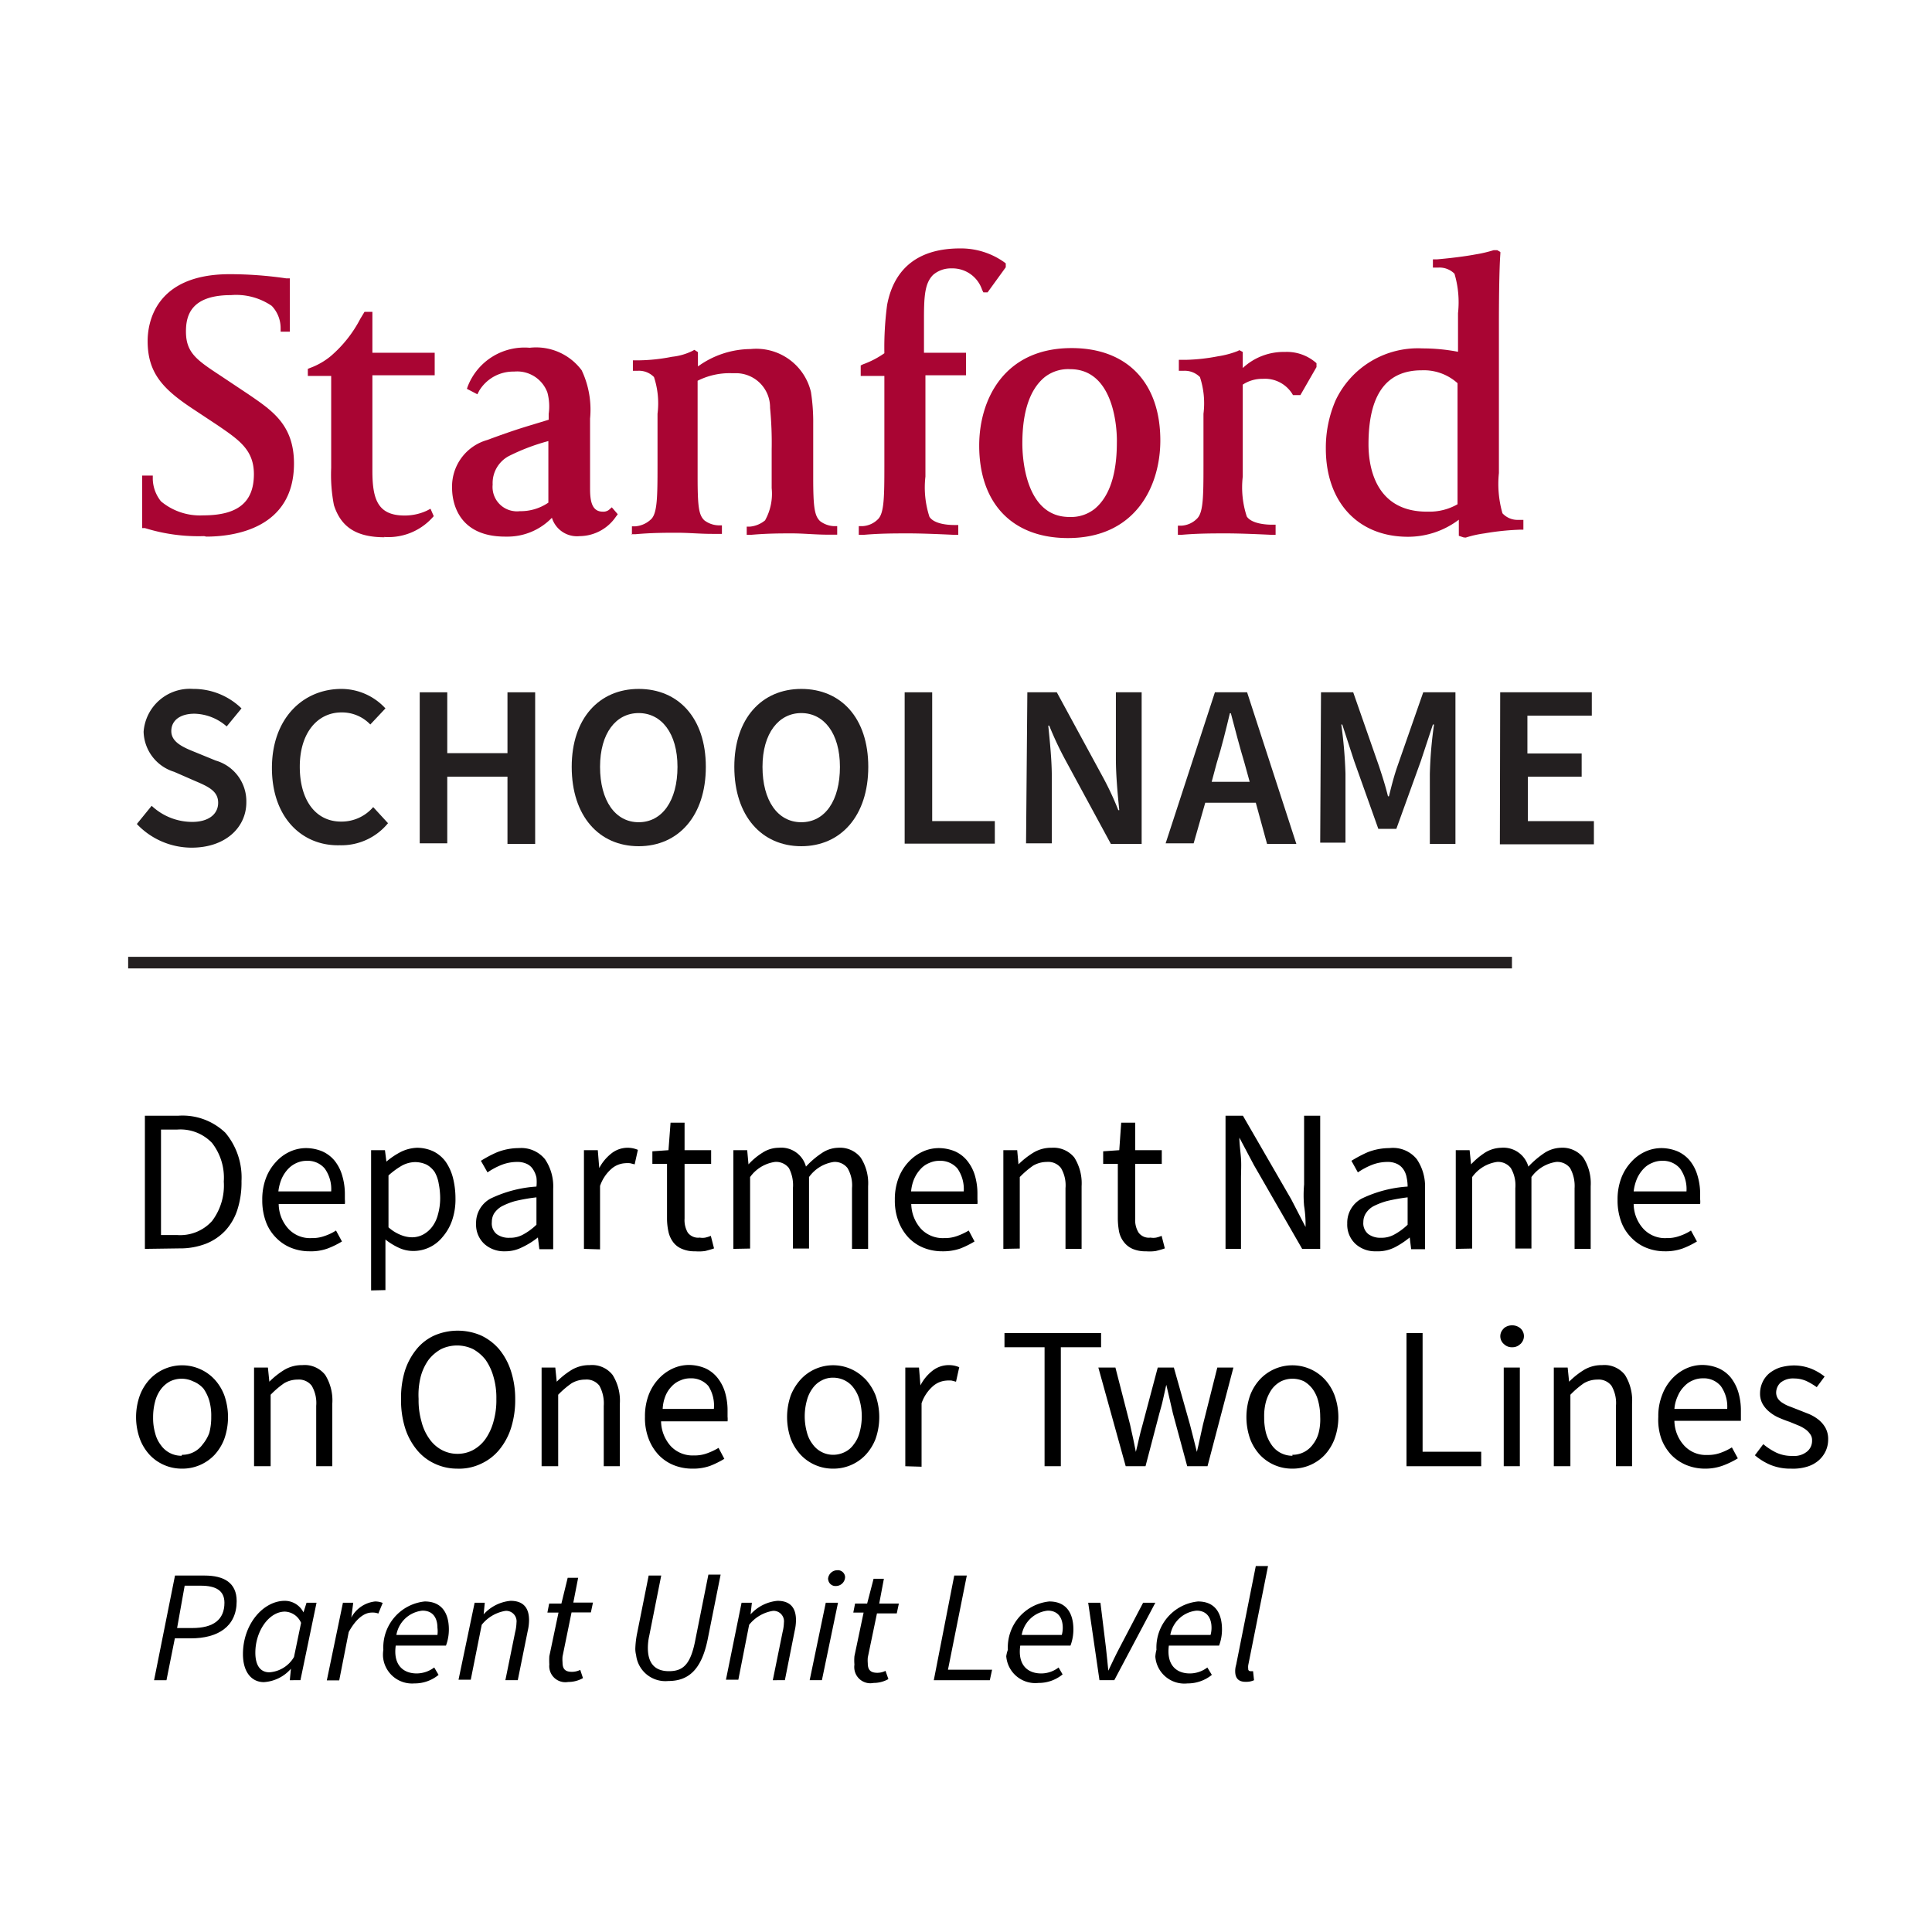 <svg id="Layer_1" data-name="Layer 1" xmlns="http://www.w3.org/2000/svg" viewBox="0 0 120 120"><defs><style>.cls-1{fill:#a90533;}.cls-2{fill:none;stroke:#231f20;stroke-miterlimit:10;stroke-width:0.72px;}.cls-3{fill:#231f20;}</style></defs><path class="cls-1" d="M34.08,27.39a12.79,12.79,0,0,0-2.48.94,1.9,1.9,0,0,0-1,1.77,1.51,1.51,0,0,0,1.34,1.65,1.29,1.29,0,0,0,.34,0,3.05,3.05,0,0,0,1.78-.53V27.39Zm-2.7,5.94c-3.06,0-3.3-2.33-3.3-3a3,3,0,0,1,2.18-3c2-.74,2.44-.83,3.82-1.26v-.36A3.33,3.33,0,0,0,34,24.38a2,2,0,0,0-2.07-1.3,2.47,2.47,0,0,0-2.16,1.18l-.12.23L29,24.15l.06-.17A3.78,3.78,0,0,1,32.9,21.6,3.53,3.53,0,0,1,36.13,23,5.73,5.73,0,0,1,36.65,26c0,1,0,2,0,2.93v1.43c0,.8.13,1.42.79,1.42a.57.57,0,0,0,.38-.11l.18-.16.37.43-.12.16A2.75,2.75,0,0,1,36,33.3a1.63,1.63,0,0,1-1.72-1.14,3.83,3.83,0,0,1-2.83,1.17Z"/><path class="cls-1" d="M12.68,33.3A11.17,11.17,0,0,1,9,32.8H8.83V29.54h.66v.24A2.3,2.3,0,0,0,10,31.14a3.78,3.78,0,0,0,2.62.87c2.15,0,3.15-.81,3.15-2.56,0-1.5-.92-2.12-2.2-3l-.21-.14L12,25.41c-1.88-1.24-2.83-2.24-2.83-4.23,0-1,.37-4.15,5.1-4.15a24.28,24.28,0,0,1,3.51.26H18V20.6h-.57v-.23A2,2,0,0,0,16.88,19a3.91,3.91,0,0,0-2.53-.67c-2.51,0-2.8,1.29-2.8,2.26,0,1.33.68,1.78,2.17,2.76l1.71,1.14c1.46,1,2.83,1.89,2.83,4.3,0,4.09-3.81,4.54-5.45,4.54Z"/><path class="cls-1" d="M23.89,33.37c-1.74,0-2.71-.62-3.15-2a9.87,9.87,0,0,1-.17-2.3V23.35H19.12v-.44l.15-.06a4.38,4.38,0,0,0,1.26-.72,7.75,7.75,0,0,0,1.85-2.33l.26-.43h.49v2.54H27v1.4H23.13v5.93c0,1.77.33,2.78,2,2.78a3.26,3.26,0,0,0,1.38-.3l.23-.12.2.46-.1.11a3.69,3.69,0,0,1-3,1.18Z"/><path class="cls-1" d="M39.25,33.22v-.53h.22a1.59,1.59,0,0,0,1-.47c.35-.39.37-1.36.37-3.28V25.7a5.2,5.2,0,0,0-.22-2.28,1.3,1.3,0,0,0-1-.39h-.31v-.65h.43a11.23,11.23,0,0,0,2-.22A3.72,3.72,0,0,0,43,21.8l.13-.07.22.14v.89a5.64,5.64,0,0,1,3.27-1.08,3.49,3.49,0,0,1,3.75,2.67,12.15,12.15,0,0,1,.14,2v3.3c0,1.86.08,2.39.43,2.72a1.53,1.53,0,0,0,.87.31H52v.53h-.55c-.82,0-1.52-.08-2.25-.08s-1.55,0-2.56.09h-.26v-.51h.2a1.71,1.71,0,0,0,.94-.39,3.39,3.39,0,0,0,.41-2v-2.4a22.43,22.43,0,0,0-.1-2.59,2.12,2.12,0,0,0-2.07-2.15l-.32,0a4.41,4.41,0,0,0-2.11.47V29.6c0,1.86.07,2.39.42,2.72a1.53,1.53,0,0,0,.87.31h.22v.53h-.6c-.78,0-1.45-.07-2.17-.07s-1.58,0-2.59.09h-.26Z"/><path class="cls-1" d="M53.34,33.22v-.54h.22a1.46,1.46,0,0,0,1-.46c.35-.39.37-1.35.37-3.27v-5.6H53.46V22.7l.14-.07a5.6,5.6,0,0,0,1.33-.69,20.12,20.12,0,0,1,.17-3c.44-2.33,2-3.51,4.53-3.51a4.65,4.65,0,0,1,2.75.86l.09.07v.24l-1.13,1.56h-.26L61,18a1.94,1.94,0,0,0-1.9-1.33,1.69,1.69,0,0,0-1.14.4c-.49.49-.57,1.22-.57,2.66v2.18H60v1.4H57.48V29.6a5.88,5.88,0,0,0,.25,2.5c.31.48,1.27.51,1.55.51h.24v.61h-.25c-1.24-.06-2.17-.09-2.83-.09-.84,0-1.79,0-2.8.09h-.3Z"/><path class="cls-1" d="M66.47,22.93a2.36,2.36,0,0,0-1.6.51c-.91.76-1.37,2.14-1.37,4.11,0,.76.14,4.56,2.92,4.56A2.36,2.36,0,0,0,68,31.6c.91-.76,1.37-2.14,1.37-4.12C69.39,26.72,69.24,22.93,66.47,22.93Zm-.14,10.49c-3.45,0-5.51-2.15-5.51-5.75,0-2.79,1.5-6.05,5.74-6.05,3.45,0,5.51,2.15,5.51,5.74C72.07,30.16,70.56,33.42,66.33,33.42Z"/><path class="cls-1" d="M73.16,33.22v-.57h.22a1.47,1.47,0,0,0,1-.47c.35-.39.37-1.32.37-3.24V25.7a5.2,5.2,0,0,0-.22-2.28,1.33,1.33,0,0,0-1-.39h-.31v-.68h.43a11.79,11.79,0,0,0,2-.22,5.69,5.69,0,0,0,1.21-.32l.12-.06.21.11v1a3.71,3.71,0,0,1,2.61-1,2.76,2.76,0,0,1,1.89.63l.08.07v.24l-1,1.74h-.46l-.06-.1a2,2,0,0,0-1.82-.91,2.19,2.19,0,0,0-1.24.36V29.6a5.79,5.79,0,0,0,.25,2.48c.31.47,1.27.51,1.55.51h.24v.63H79c-1.24-.06-2.16-.09-2.83-.09-.84,0-1.79,0-2.8.09h-.24Z"/><path class="cls-1" d="M88.31,23C86.1,23,85,24.51,85,27.6c0,1.26.35,4.18,3.63,4.18h.11a3.49,3.49,0,0,0,1.79-.46V23.8A3.13,3.13,0,0,0,88.31,23Zm2.6,10.38-.3-.1v-1a5.23,5.23,0,0,1-3.16,1.06c-3.1,0-5.1-2.15-5.1-5.48a7.39,7.39,0,0,1,.61-3,5.65,5.65,0,0,1,5.39-3.22,11.73,11.73,0,0,1,2.21.21v-2.4A6.21,6.21,0,0,0,90.34,17a1.32,1.32,0,0,0-1-.38H89l0-.51h.24s1.36-.11,2.42-.31a8.15,8.15,0,0,0,1.11-.26H93l.19.11v.11c-.07.93-.09,2.92-.09,4.41v9.21a6.59,6.59,0,0,0,.22,2.5,1.27,1.27,0,0,0,1,.41h.3v.61h-.23a16.1,16.1,0,0,0-2.19.23,6.7,6.7,0,0,0-1.16.26Z"/><line class="cls-2" x1="93.91" y1="59.79" x2="7.96" y2="59.79"/><path class="cls-3" d="M8.5,51.18l.92-1.13a3.68,3.68,0,0,0,2.52,1c1,0,1.61-.47,1.61-1.19s-.6-1-1.45-1.36l-1.28-.56a2.68,2.68,0,0,1-1.9-2.49A2.88,2.88,0,0,1,12,42.79h.09A4.27,4.27,0,0,1,15,44l-.92,1.12a3.14,3.14,0,0,0-2-.79c-.87,0-1.44.4-1.44,1.08s.71,1,1.49,1.31l1.27.52a2.63,2.63,0,0,1,1.9,2.6c0,1.53-1.27,2.81-3.4,2.81A4.69,4.69,0,0,1,8.5,51.18Z"/><path class="cls-3" d="M16.89,47.7c0-3.08,1.93-4.91,4.32-4.91A3.72,3.72,0,0,1,23.94,44L23,45a2.43,2.43,0,0,0-1.79-.75c-1.49,0-2.59,1.27-2.59,3.37s1,3.41,2.56,3.41a2.59,2.59,0,0,0,2-.9l.92,1a3.74,3.74,0,0,1-3,1.37C18.78,52.56,16.89,50.8,16.89,47.7Z"/><path class="cls-3" d="M26.07,43h1.71v3.78h3.74V43h1.72v9.42H31.52V48.24H27.78v4.14H26.07Z"/><path class="cls-3" d="M35.51,47.63c0-3,1.7-4.84,4.16-4.84s4.17,1.8,4.17,4.84-1.7,4.93-4.17,4.93S35.51,50.68,35.51,47.63Zm6.57,0c0-2.09-1-3.34-2.41-3.34s-2.4,1.25-2.4,3.34.94,3.44,2.4,3.44S42.08,49.73,42.08,47.63Z"/><path class="cls-3" d="M45.61,47.63c0-3,1.7-4.84,4.16-4.84s4.16,1.8,4.16,4.84-1.7,4.93-4.16,4.93S45.61,50.68,45.61,47.63Zm6.56,0c0-2.09-1-3.34-2.4-3.34s-2.41,1.25-2.41,3.34.94,3.44,2.41,3.44S52.17,49.73,52.17,47.63Z"/><path class="cls-3" d="M56.19,43H57.9v8h3.89V52.4h-5.6Z"/><path class="cls-3" d="M63.81,43h1.83l2.82,5.19a18.76,18.76,0,0,1,1,2.13h.06c-.1-1-.21-2.16-.21-3.2V43h1.6v9.42H69L66.17,47.2a20.66,20.66,0,0,1-1-2.13h-.06c.1,1,.22,2.14.22,3.19v4.12h-1.6Z"/><path class="cls-3" d="M75.46,43h2l3.06,9.42H78.7L78,49.86H74.86l-.72,2.52H72.4Zm-.2,5.56h2.36L77.3,47.4c-.3-1-.58-2.07-.85-3.1h-.06c-.24,1-.51,2.11-.82,3.1Z"/><path class="cls-3" d="M82.05,43h2l1.61,4.61c.2.61.38,1.16.55,1.85h.06c.17-.69.31-1.24.52-1.85L88.4,43h2v9.42H88.81V48.09A26,26,0,0,1,89.07,45H89l-.75,2.27-1.52,4.21H85.61l-1.5-4.21L83.37,45h-.06a28.3,28.3,0,0,1,.26,3.05v4.29H82Z"/><path class="cls-3" d="M93.18,43h5.69v1.45h-4V46.8h3.37v1.44H94.9V51H99v1.44H93.16Z"/><path d="M10.87,97.86H12.7c1.23,0,2,.46,2,1.59,0,1.59-1.18,2.31-2.84,2.31h-1l-.52,2.6H9.57Zm1.07,3.26c1.33,0,2-.53,2-1.57,0-.75-.52-1.06-1.47-1.06h-1L11,101.12Z"/><path d="M15.09,102.74c0-1.86,1.26-3.31,2.6-3.31a1.3,1.3,0,0,1,1.16.72h0l.19-.6h.62l-1,4.81H18l.07-.71h0a2.43,2.43,0,0,1-1.68.83C15.63,104.48,15.09,103.86,15.09,102.74Zm3.17.18.44-2.12a1.14,1.14,0,0,0-1-.7c-1,0-1.84,1.22-1.84,2.55,0,.83.34,1.22.87,1.22A1.92,1.92,0,0,0,18.26,102.92Z"/><path d="M21.3,99.55h.64l-.12.92h0a1.91,1.91,0,0,1,1.48-1,1.27,1.27,0,0,1,.47.09l-.27.66a1,1,0,0,0-.41-.06c-.49,0-1,.42-1.43,1.21l-.59,3H20.3Z"/><path d="M23.81,102.47a2.87,2.87,0,0,1,2.57-3c1.08,0,1.5.75,1.5,1.74a2.85,2.85,0,0,1-.18,1H24.58c-.17,1.22.48,1.73,1.3,1.73a1.82,1.82,0,0,0,1.09-.37l.27.46a2.33,2.33,0,0,1-1.5.53,1.81,1.81,0,0,1-1.95-1.66A2.07,2.07,0,0,1,23.81,102.47Zm3.36-.92a1.7,1.7,0,0,0,0-.45c0-.54-.23-1.06-.93-1.06a1.83,1.83,0,0,0-1.62,1.51Z"/><path d="M29.48,99.55h.63l-.07.72h0a2.57,2.57,0,0,1,1.67-.84c.81,0,1.15.45,1.15,1.2a2.91,2.91,0,0,1-.08.66l-.62,3.07h-.77l.61-3a2.7,2.7,0,0,0,.08-.57.65.65,0,0,0-.54-.73.54.54,0,0,0-.18,0,2.37,2.37,0,0,0-1.44.86l-.68,3.41h-.76Z"/><path d="M34.12,103.39a4.51,4.51,0,0,1,0-.52l.57-2.71H34l.11-.56.76,0L35.26,98h.65l-.3,1.54h1.22l-.13.61H35.5l-.56,2.74a2.16,2.16,0,0,0,0,.36c0,.4.15.59.58.59a1.17,1.17,0,0,0,.52-.12l.17.51a1.86,1.86,0,0,1-.92.24,1,1,0,0,1-1.16-.81A.87.87,0,0,1,34.12,103.39Z"/><path d="M39.46,102.42a5.63,5.63,0,0,1,.1-.91l.73-3.65h.78l-.74,3.72a3.46,3.46,0,0,0-.09.78c0,.92.41,1.44,1.31,1.44s1.36-.44,1.65-2l.8-4h.76l-.8,4c-.4,2-1.27,2.61-2.45,2.61a1.83,1.83,0,0,1-2-1.61A1.6,1.6,0,0,1,39.46,102.42Z"/><path d="M46.06,99.55h.64l-.08.72h0a2.57,2.57,0,0,1,1.67-.84c.81,0,1.15.45,1.15,1.2a2.91,2.91,0,0,1-.08.66l-.61,3.07H48l.61-3a2.7,2.7,0,0,0,.08-.57.65.65,0,0,0-.54-.73.54.54,0,0,0-.18,0,2.37,2.37,0,0,0-1.44.86l-.67,3.41h-.77Z"/><path d="M51.29,99.55h.76l-1,4.81h-.76Zm.14-1.45a.58.58,0,0,1,.57-.57h0a.45.45,0,0,1,.49.41v0a.57.57,0,0,1-.57.57h0a.45.45,0,0,1-.48-.42Z"/><path d="M53.07,103.39a3.05,3.05,0,0,1,0-.52l.57-2.71H53l.11-.56.75,0,.4-1.54h.64l-.29,1.54h1.22l-.13.61H54.47l-.57,2.74a2.16,2.16,0,0,0,0,.36c0,.4.16.59.59.59a1.13,1.13,0,0,0,.51-.12l.18.51a1.86,1.86,0,0,1-.92.24,1,1,0,0,1-1.18-.78A1.08,1.08,0,0,1,53.07,103.39Z"/><path d="M59.27,97.86h.78l-1.17,5.85h2.74l-.14.65H58Z"/><path d="M62.6,102.47a2.87,2.87,0,0,1,2.57-3c1.08,0,1.5.75,1.5,1.74a2.85,2.85,0,0,1-.18,1H63.37c-.17,1.22.47,1.73,1.3,1.73a1.76,1.76,0,0,0,1.08-.37L66,104a2.33,2.33,0,0,1-1.5.53,1.81,1.81,0,0,1-2-1.66A2.07,2.07,0,0,1,62.6,102.47Zm3.35-.92a1.68,1.68,0,0,0,.06-.45c0-.54-.24-1.06-.93-1.06a1.83,1.83,0,0,0-1.62,1.51Z"/><path d="M67.59,99.55h.76l.34,2.77c.06.48.1,1,.15,1.45h0c.23-.49.47-1,.71-1.45L71,99.55h.76l-2.55,4.81h-.92Z"/><path d="M71.83,102.47a2.87,2.87,0,0,1,2.58-3c1.08,0,1.49.75,1.49,1.74a2.85,2.85,0,0,1-.18,1H72.6c-.16,1.22.48,1.73,1.3,1.73a1.79,1.79,0,0,0,1.09-.37l.28.46a2.38,2.38,0,0,1-1.51.53,1.81,1.81,0,0,1-2-1.66A2.07,2.07,0,0,1,71.83,102.47Zm3.36-.92a1.68,1.68,0,0,0,.06-.45c0-.54-.24-1.06-.93-1.06a1.84,1.84,0,0,0-1.63,1.51Z"/><path d="M76.72,103.8a1.39,1.39,0,0,1,.06-.4L78,97.27h.76l-1.23,6.16a.81.81,0,0,0,0,.22.13.13,0,0,0,.13.15h.17l.06.56a1.1,1.1,0,0,1-.47.1C76.94,104.48,76.72,104.25,76.72,103.8Z"/><path d="M9,77.57V69.3h2.06A3.84,3.84,0,0,1,14,70.36a4.32,4.32,0,0,1,1,3,5.51,5.51,0,0,1-.25,1.76A3.48,3.48,0,0,1,14,76.43a3.33,3.33,0,0,1-1.21.82,4.45,4.45,0,0,1-1.65.29Zm1-.86h1a2.66,2.66,0,0,0,2.17-.87,3.65,3.65,0,0,0,.73-2.45,3.52,3.52,0,0,0-.73-2.4A2.71,2.71,0,0,0,11,70.16H10Z"/><path d="M19.22,77.72a3.05,3.05,0,0,1-1.15-.22,2.69,2.69,0,0,1-.93-.63,2.74,2.74,0,0,1-.63-1,3.81,3.81,0,0,1-.22-1.34,3.74,3.74,0,0,1,.23-1.36,3.05,3.05,0,0,1,.62-1,2.62,2.62,0,0,1,.87-.64,2.43,2.43,0,0,1,1-.22,2.66,2.66,0,0,1,1,.2,2.09,2.09,0,0,1,.77.58,2.63,2.63,0,0,1,.47.91,4,4,0,0,1,.17,1.18v.32a1.31,1.31,0,0,1,0,.28H17.31a2.32,2.32,0,0,0,.61,1.55,1.83,1.83,0,0,0,1.43.57,2.22,2.22,0,0,0,.81-.13,3.09,3.09,0,0,0,.71-.34l.37.68a5.35,5.35,0,0,1-.9.44A3.05,3.05,0,0,1,19.22,77.72ZM17.29,74h3.28a2.19,2.19,0,0,0-.4-1.42,1.38,1.38,0,0,0-1.11-.48,1.51,1.51,0,0,0-.63.13,1.64,1.64,0,0,0-.53.37,2.17,2.17,0,0,0-.4.6,2.87,2.87,0,0,0-.21.8Z"/><path d="M23.05,80.15V71.44h.86l.09.71h0a4.67,4.67,0,0,1,.91-.61,2.46,2.46,0,0,1,1-.25,2.43,2.43,0,0,1,1,.22,2.11,2.11,0,0,1,.76.63,3.13,3.13,0,0,1,.46,1,5.2,5.2,0,0,1,.16,1.3,4,4,0,0,1-.22,1.39,3.12,3.12,0,0,1-.58,1,2.33,2.33,0,0,1-1.85.87,2.1,2.1,0,0,1-.85-.19,4.12,4.12,0,0,1-.85-.52v3.14Zm2.53-3.3a1.45,1.45,0,0,0,.7-.17,1.73,1.73,0,0,0,.56-.48,2.13,2.13,0,0,0,.36-.76,3.72,3.72,0,0,0,.14-1,4.7,4.7,0,0,0-.09-.92A2.13,2.13,0,0,0,27,72.8a1.47,1.47,0,0,0-.5-.46,1.7,1.7,0,0,0-.74-.16,1.78,1.78,0,0,0-.78.21,4.75,4.75,0,0,0-.85.62v3.22a2.54,2.54,0,0,0,.8.49A1.84,1.84,0,0,0,25.58,76.85Z"/><path d="M31.36,77.72a1.82,1.82,0,0,1-1.28-.46A1.63,1.63,0,0,1,29.57,76a1.72,1.72,0,0,1,.89-1.55,7.73,7.73,0,0,1,2.86-.75,2.62,2.62,0,0,0,0-.56,1.49,1.49,0,0,0-.2-.49.92.92,0,0,0-.38-.35,1.37,1.37,0,0,0-.63-.13,2.66,2.66,0,0,0-1,.2,4.44,4.44,0,0,0-.83.45l-.41-.72a7.34,7.34,0,0,1,1-.53,3.7,3.7,0,0,1,1.36-.26,1.9,1.9,0,0,1,1.62.69,3,3,0,0,1,.51,1.83v3.76H33.5l-.09-.73h0a4.91,4.91,0,0,1-1,.62A2.27,2.27,0,0,1,31.36,77.72Zm.3-.84a1.62,1.62,0,0,0,.83-.2,3.78,3.78,0,0,0,.83-.61v-1.7A11.24,11.24,0,0,0,32,74.6a4.31,4.31,0,0,0-.84.33,1.41,1.41,0,0,0-.47.44,1,1,0,0,0-.14.53.85.85,0,0,0,.31.76A1.26,1.26,0,0,0,31.66,76.88Z"/><path d="M36.27,77.57V71.44h.86l.09,1.11h0a2.85,2.85,0,0,1,.77-.92,1.62,1.62,0,0,1,1.63-.21l-.2.9-.28-.07a1.71,1.71,0,0,0-.32,0,1.41,1.41,0,0,0-.81.32,2.47,2.47,0,0,0-.74,1.09V77.6Z"/><path d="M43.18,77.72a1.93,1.93,0,0,1-.82-.15,1.27,1.27,0,0,1-.55-.42,1.69,1.69,0,0,1-.29-.64,3.84,3.84,0,0,1-.09-.83V72.29h-.91v-.78l1-.07.13-1.71h.87v1.71h1.65v.85H42.52v3.4a1.53,1.53,0,0,0,.2.87.8.8,0,0,0,.74.31,1,1,0,0,0,.35,0,1.93,1.93,0,0,0,.34-.11l.2.78c-.16.06-.35.11-.54.16A2.66,2.66,0,0,1,43.18,77.72Z"/><path d="M45.55,77.57V71.44h.86l.08.88h0a4.12,4.12,0,0,1,.88-.73,1.86,1.86,0,0,1,1-.3,1.59,1.59,0,0,1,1.69,1.17,5.42,5.42,0,0,1,1-.85,1.88,1.88,0,0,1,1-.32,1.64,1.64,0,0,1,1.4.61,2.94,2.94,0,0,1,.46,1.78v3.89h-1V73.8a2.12,2.12,0,0,0-.28-1.25,1,1,0,0,0-.85-.38,2.29,2.29,0,0,0-1.54.94v4.44h-1V73.8A2.28,2.28,0,0,0,49,72.55a1,1,0,0,0-.87-.38,2.29,2.29,0,0,0-1.54.94v4.44Z"/><path d="M58.52,77.72a3.07,3.07,0,0,1-1.16-.22,2.69,2.69,0,0,1-.93-.63,3.05,3.05,0,0,1-.62-1,3.6,3.6,0,0,1-.23-1.34,3.74,3.74,0,0,1,.23-1.36,3.05,3.05,0,0,1,.62-1,2.77,2.77,0,0,1,.88-.64,2.43,2.43,0,0,1,1-.22,2.66,2.66,0,0,1,1,.2,2.06,2.06,0,0,1,.76.58,2.66,2.66,0,0,1,.48.91,4,4,0,0,1,.16,1.18v.32a1.31,1.31,0,0,1,0,.28H56.6a2.37,2.37,0,0,0,.61,1.55,1.86,1.86,0,0,0,1.43.57,2.22,2.22,0,0,0,.81-.13,3.94,3.94,0,0,0,.72-.34l.36.68a5.66,5.66,0,0,1-.89.44A3.28,3.28,0,0,1,58.52,77.72ZM56.59,74h3.27a2.25,2.25,0,0,0-.39-1.42,1.4,1.4,0,0,0-1.12-.48,1.47,1.47,0,0,0-.62.13,1.45,1.45,0,0,0-.54.37,2.17,2.17,0,0,0-.4.6,2.54,2.54,0,0,0-.2.8Z"/><path d="M62.32,77.57V71.44h.86l.08.88h0a5.08,5.08,0,0,1,.93-.73,2.13,2.13,0,0,1,1.13-.3,1.66,1.66,0,0,1,1.41.61,3,3,0,0,1,.45,1.78v3.89h-1V73.8a2.12,2.12,0,0,0-.28-1.25,1,1,0,0,0-.88-.38,1.69,1.69,0,0,0-.85.23,5.65,5.65,0,0,0-.83.71v4.44Z"/><path d="M71.18,77.72a2,2,0,0,1-.83-.15,1.39,1.39,0,0,1-.54-.42,1.57,1.57,0,0,1-.3-.64,4.58,4.58,0,0,1-.08-.83V72.29h-.91v-.78l1-.07.12-1.71h.87v1.71h1.65v.85H70.51v3.4a1.47,1.47,0,0,0,.21.87.79.79,0,0,0,.74.31,1,1,0,0,0,.35,0,1.93,1.93,0,0,0,.34-.11l.2.78c-.17.06-.35.11-.55.16A2.58,2.58,0,0,1,71.18,77.72Z"/><path d="M76.12,77.57V69.3H77.2l3,5.19.89,1.72h0A7.37,7.37,0,0,0,81,74.9,7.44,7.44,0,0,1,81,73.57V69.3h1v8.27H80.88l-3-5.21-.9-1.7h0c0,.42.07.85.1,1.28s0,.87,0,1.3v4.33Z"/><path d="M85.46,77.72a1.8,1.8,0,0,1-1.27-.46A1.63,1.63,0,0,1,83.68,76a1.7,1.7,0,0,1,.89-1.55,7.73,7.73,0,0,1,2.86-.75,2.67,2.67,0,0,0-.06-.56,1.28,1.28,0,0,0-.19-.49,1,1,0,0,0-.39-.35,1.33,1.33,0,0,0-.62-.13,2.66,2.66,0,0,0-1,.2,4.44,4.44,0,0,0-.83.45l-.4-.72a7.94,7.94,0,0,1,1-.53,3.7,3.7,0,0,1,1.36-.26A1.9,1.9,0,0,1,88,72a3,3,0,0,1,.51,1.83v3.76h-.86l-.09-.73h0a5.27,5.27,0,0,1-.94.62A2.34,2.34,0,0,1,85.46,77.72Zm.31-.84a1.62,1.62,0,0,0,.83-.2,3.78,3.78,0,0,0,.83-.61v-1.7a11.24,11.24,0,0,0-1.29.23,4.4,4.4,0,0,0-.85.33,1.3,1.3,0,0,0-.46.44,1,1,0,0,0-.15.53.86.86,0,0,0,.32.76A1.26,1.26,0,0,0,85.77,76.88Z"/><path d="M90.42,77.57V71.44h.86l.09.88h0a4.68,4.68,0,0,1,.87-.73,2,2,0,0,1,1-.3,1.61,1.61,0,0,1,1.69,1.17,5.84,5.84,0,0,1,1-.85,2,2,0,0,1,1-.32,1.66,1.66,0,0,1,1.41.61,2.94,2.94,0,0,1,.46,1.78v3.89h-1V73.8a2.28,2.28,0,0,0-.28-1.25,1,1,0,0,0-.86-.38,2.29,2.29,0,0,0-1.54.94v4.44h-1V73.8a2.12,2.12,0,0,0-.28-1.25,1,1,0,0,0-.86-.38,2.29,2.29,0,0,0-1.54.94v4.44Z"/><path d="M103.4,77.72a3.05,3.05,0,0,1-1.15-.22,2.69,2.69,0,0,1-.93-.63,2.74,2.74,0,0,1-.63-1,3.81,3.81,0,0,1-.22-1.34,3.74,3.74,0,0,1,.23-1.36,3.05,3.05,0,0,1,.62-1,2.62,2.62,0,0,1,.87-.64,2.43,2.43,0,0,1,1-.22,2.66,2.66,0,0,1,1,.2,2.09,2.09,0,0,1,.77.58,2.63,2.63,0,0,1,.47.91,4,4,0,0,1,.17,1.18v.32a1.31,1.31,0,0,1,0,.28h-4.13a2.32,2.32,0,0,0,.61,1.55,1.83,1.83,0,0,0,1.43.57,2.22,2.22,0,0,0,.81-.13,3.09,3.09,0,0,0,.71-.34l.37.68a5.35,5.35,0,0,1-.9.44A3.16,3.16,0,0,1,103.4,77.72ZM101.47,74h3.28a2.19,2.19,0,0,0-.4-1.42,1.38,1.38,0,0,0-1.11-.48,1.47,1.47,0,0,0-.62.13,1.45,1.45,0,0,0-.54.37,2.17,2.17,0,0,0-.4.6,2.87,2.87,0,0,0-.21.8Z"/><path d="M11.31,91.22a2.74,2.74,0,0,1-2-.84,3.05,3.05,0,0,1-.62-1,4,4,0,0,1,0-2.72,3.05,3.05,0,0,1,.62-1,2.76,2.76,0,0,1,3.89-.11l.11.11a3.05,3.05,0,0,1,.62,1,4.09,4.09,0,0,1,0,2.72,3.05,3.05,0,0,1-.62,1A2.74,2.74,0,0,1,11.31,91.22Zm0-.86a1.55,1.55,0,0,0,1.28-.65A2.42,2.42,0,0,0,13,89a3.81,3.81,0,0,0,.12-1A3.42,3.42,0,0,0,13,87a2.6,2.6,0,0,0-.36-.75A1.68,1.68,0,0,0,12,85.8a1.65,1.65,0,0,0-1.44,0,1.73,1.73,0,0,0-.56.48,2.17,2.17,0,0,0-.36.75,3.76,3.76,0,0,0-.13,1,3.4,3.4,0,0,0,.13,1,2,2,0,0,0,.36.74,1.55,1.55,0,0,0,1.28.65Z"/><path d="M15.78,91.07V84.94h.86l.09.88h0a5,5,0,0,1,.92-.73,2.13,2.13,0,0,1,1.13-.3,1.62,1.62,0,0,1,1.42.61,3,3,0,0,1,.44,1.78v3.89h-1V87.32a2.12,2.12,0,0,0-.28-1.25,1,1,0,0,0-.88-.38,1.63,1.63,0,0,0-.84.23,5.65,5.65,0,0,0-.83.71v4.44Z"/><path d="M28.39,91.22A3.24,3.24,0,0,1,27,90.91a3.11,3.11,0,0,1-1.11-.86,4.07,4.07,0,0,1-.73-1.36,5.76,5.76,0,0,1-.25-1.8,5.68,5.68,0,0,1,.25-1.78,4.13,4.13,0,0,1,.73-1.33A3.06,3.06,0,0,1,27,82.94a3.67,3.67,0,0,1,2.86,0A3.36,3.36,0,0,1,31,83.8a4.07,4.07,0,0,1,.73,1.34A5.56,5.56,0,0,1,32,86.9a5.77,5.77,0,0,1-.26,1.8A4.07,4.07,0,0,1,31,90.06a3.18,3.18,0,0,1-1.13.86A3.15,3.15,0,0,1,28.39,91.22Zm0-.92a2.05,2.05,0,0,0,1-.24,2.31,2.31,0,0,0,.77-.69,3.47,3.47,0,0,0,.49-1.07,4.79,4.79,0,0,0,.18-1.41,4.63,4.63,0,0,0-.18-1.38,3.47,3.47,0,0,0-.49-1.05,2.57,2.57,0,0,0-.77-.66,2.29,2.29,0,0,0-2,0,2.57,2.57,0,0,0-.77.66,3.25,3.25,0,0,0-.49,1.05A4.63,4.63,0,0,0,26,86.89a4.79,4.79,0,0,0,.18,1.41,3.16,3.16,0,0,0,.49,1.07,2.22,2.22,0,0,0,.77.69A2.05,2.05,0,0,0,28.39,90.3Z"/><path d="M33.64,91.07V84.94h.85l.09.88h0a5,5,0,0,1,.92-.73,2.13,2.13,0,0,1,1.13-.3,1.62,1.62,0,0,1,1.42.61,3,3,0,0,1,.45,1.78v3.89h-1V87.32a2.27,2.27,0,0,0-.27-1.25,1,1,0,0,0-.89-.38,1.63,1.63,0,0,0-.84.23,5.65,5.65,0,0,0-.83.71v4.44Z"/><path d="M43,91.22A3.07,3.07,0,0,1,41.84,91a2.69,2.69,0,0,1-.93-.63,3.05,3.05,0,0,1-.62-1A3.6,3.6,0,0,1,40.06,88a3.74,3.74,0,0,1,.23-1.36,3.05,3.05,0,0,1,.62-1,2.77,2.77,0,0,1,.88-.64,2.43,2.43,0,0,1,1-.22,2.66,2.66,0,0,1,1,.2,2.06,2.06,0,0,1,.76.58,2.66,2.66,0,0,1,.48.91,4,4,0,0,1,.16,1.18V88a1.31,1.31,0,0,1,0,.28H41.06a2.37,2.37,0,0,0,.61,1.55,1.86,1.86,0,0,0,1.43.57,2.22,2.22,0,0,0,.81-.13,3.94,3.94,0,0,0,.72-.34l.36.68a5.66,5.66,0,0,1-.89.44A3.16,3.16,0,0,1,43,91.22Zm-1.93-3.71h3.27A2.25,2.25,0,0,0,44,86.09a1.4,1.4,0,0,0-1.12-.48,1.47,1.47,0,0,0-.62.13,1.45,1.45,0,0,0-.54.37,1.83,1.83,0,0,0-.39.6,2.49,2.49,0,0,0-.17.8Z"/><path d="M51.75,91.22a2.74,2.74,0,0,1-2-.84,3.08,3.08,0,0,1-.63-1,4.09,4.09,0,0,1,0-2.72,3.26,3.26,0,0,1,.63-1,2.74,2.74,0,0,1,3.87-.12l.13.12a3.26,3.26,0,0,1,.63,1,4.09,4.09,0,0,1,0,2.72,3.08,3.08,0,0,1-.63,1A2.74,2.74,0,0,1,51.75,91.22Zm0-.86a1.62,1.62,0,0,0,.72-.17,1.44,1.44,0,0,0,.56-.48,2,2,0,0,0,.36-.74,3.72,3.72,0,0,0,0-2,2.17,2.17,0,0,0-.36-.75,1.53,1.53,0,0,0-.56-.48,1.62,1.62,0,0,0-.72-.17,1.46,1.46,0,0,0-.71.17,1.53,1.53,0,0,0-.56.48,2.17,2.17,0,0,0-.36.75,3.72,3.72,0,0,0,0,2,2,2,0,0,0,.36.74A1.56,1.56,0,0,0,51.75,90.36Z"/><path d="M56.23,91.07V84.94h.85l.09,1.11h0a2.7,2.7,0,0,1,.76-.92,1.63,1.63,0,0,1,1-.34,1.61,1.61,0,0,1,.65.13l-.2.9-.27-.07a1.71,1.71,0,0,0-.32,0,1.41,1.41,0,0,0-.81.32,2.47,2.47,0,0,0-.74,1.09V91.1Z"/><path d="M64.88,91.07V83.68H62.39V82.8h6v.88h-2.5v7.39Z"/><path d="M69.92,91.07l-1.7-6.13h1.06l.91,3.54c.06.3.13.58.19.86s.11.56.17.84h0c.07-.28.14-.57.2-.85s.14-.56.22-.85l.94-3.54h1l1,3.54c.08.3.15.58.22.86l.21.84h0c.07-.28.13-.56.19-.84s.12-.56.19-.86l.89-3.54h1L75,91.07H73.74l-.89-3.29c-.07-.3-.14-.59-.2-.87s-.14-.59-.21-.9h0c-.07.31-.14.61-.2.9s-.15.59-.23.88l-.86,3.28Z"/><path d="M80.27,91.22a2.74,2.74,0,0,1-2-.84,3.05,3.05,0,0,1-.62-1,4.09,4.09,0,0,1,0-2.72,3.05,3.05,0,0,1,.62-1,2.76,2.76,0,0,1,3.89-.11l.11.11a3.05,3.05,0,0,1,.62,1,4,4,0,0,1,0,2.72,3.05,3.05,0,0,1-.62,1A2.74,2.74,0,0,1,80.27,91.22Zm0-.86a1.55,1.55,0,0,0,1.28-.65,2,2,0,0,0,.36-.74A3.4,3.4,0,0,0,82,88a3.76,3.76,0,0,0-.13-1,2.17,2.17,0,0,0-.36-.75A1.79,1.79,0,0,0,81,85.8a1.65,1.65,0,0,0-1.44,0,1.73,1.73,0,0,0-.56.48,2.6,2.6,0,0,0-.36.75,3.42,3.42,0,0,0-.12,1,3.81,3.81,0,0,0,.12,1,2.42,2.42,0,0,0,.36.74,1.55,1.55,0,0,0,1.28.65Z"/><path d="M87.36,91.07V82.8h1v7.37H92v.9Z"/><path d="M93.93,83.68a.69.69,0,0,1-.51-.19.64.64,0,0,1-.08-.91l.08-.09a.81.81,0,0,1,1,0,.65.65,0,0,1,.08.92.3.3,0,0,1-.08.08A.69.69,0,0,1,93.93,83.68Zm-.53,7.39V84.94h1v6.13Z"/><path d="M96.51,91.07V84.94h.86l.09.88h0a5,5,0,0,1,.92-.73,2.13,2.13,0,0,1,1.13-.3,1.62,1.62,0,0,1,1.42.61,3,3,0,0,1,.44,1.78v3.89h-1V87.32a2.12,2.12,0,0,0-.28-1.25,1,1,0,0,0-.88-.38,1.63,1.63,0,0,0-.84.23,5.65,5.65,0,0,0-.83.71v4.44Z"/><path d="M105.9,91.22a3.05,3.05,0,0,1-1.15-.22,2.83,2.83,0,0,1-.94-.63,3.05,3.05,0,0,1-.62-1A3.6,3.6,0,0,1,103,88a3.55,3.55,0,0,1,.24-1.36,3,3,0,0,1,.61-1,2.77,2.77,0,0,1,.88-.64,2.43,2.43,0,0,1,1-.22,2.66,2.66,0,0,1,1,.2,2.09,2.09,0,0,1,.77.58,2.81,2.81,0,0,1,.47.91,4,4,0,0,1,.16,1.18v.6H104a2.33,2.33,0,0,0,.62,1.55,1.83,1.83,0,0,0,1.43.57,2.22,2.22,0,0,0,.81-.13,3.57,3.57,0,0,0,.71-.34l.37.68a5.35,5.35,0,0,1-.9.44A3.16,3.16,0,0,1,105.9,91.22ZM104,87.51h3.28a2.19,2.19,0,0,0-.4-1.42,1.38,1.38,0,0,0-1.11-.48,1.51,1.51,0,0,0-.63.13,1.5,1.5,0,0,0-.53.37,1.86,1.86,0,0,0-.4.6A2.32,2.32,0,0,0,104,87.51Z"/><path d="M111.25,91.22A3.26,3.26,0,0,1,110,91a3.68,3.68,0,0,1-1-.61l.52-.69a4,4,0,0,0,.82.53,2.29,2.29,0,0,0,1,.2,1.26,1.26,0,0,0,.91-.28.85.85,0,0,0,.3-.68.61.61,0,0,0-.13-.41,1.18,1.18,0,0,0-.32-.31,2.3,2.3,0,0,0-.44-.23l-.51-.21c-.22-.07-.44-.16-.65-.25a2.39,2.39,0,0,1-.59-.36,1.75,1.75,0,0,1-.42-.48,1.29,1.29,0,0,1-.17-.67,1.65,1.65,0,0,1,.15-.69,1.59,1.59,0,0,1,.41-.55,2.2,2.2,0,0,1,.67-.37,3.29,3.29,0,0,1,.88-.13,3,3,0,0,1,1.06.2,3.36,3.36,0,0,1,.84.49l-.49.66a4,4,0,0,0-.66-.39,1.88,1.88,0,0,0-.74-.15,1.23,1.23,0,0,0-.85.26.86.86,0,0,0-.27.62.7.7,0,0,0,.11.37.92.92,0,0,0,.31.28,1.9,1.9,0,0,0,.43.21l.51.2.66.26a2.55,2.55,0,0,1,.6.35,1.78,1.78,0,0,1,.44.51,1.45,1.45,0,0,1,.17.73,1.71,1.71,0,0,1-.15.71,1.76,1.76,0,0,1-.43.58,1.94,1.94,0,0,1-.7.39A3,3,0,0,1,111.25,91.22Z"/></svg>